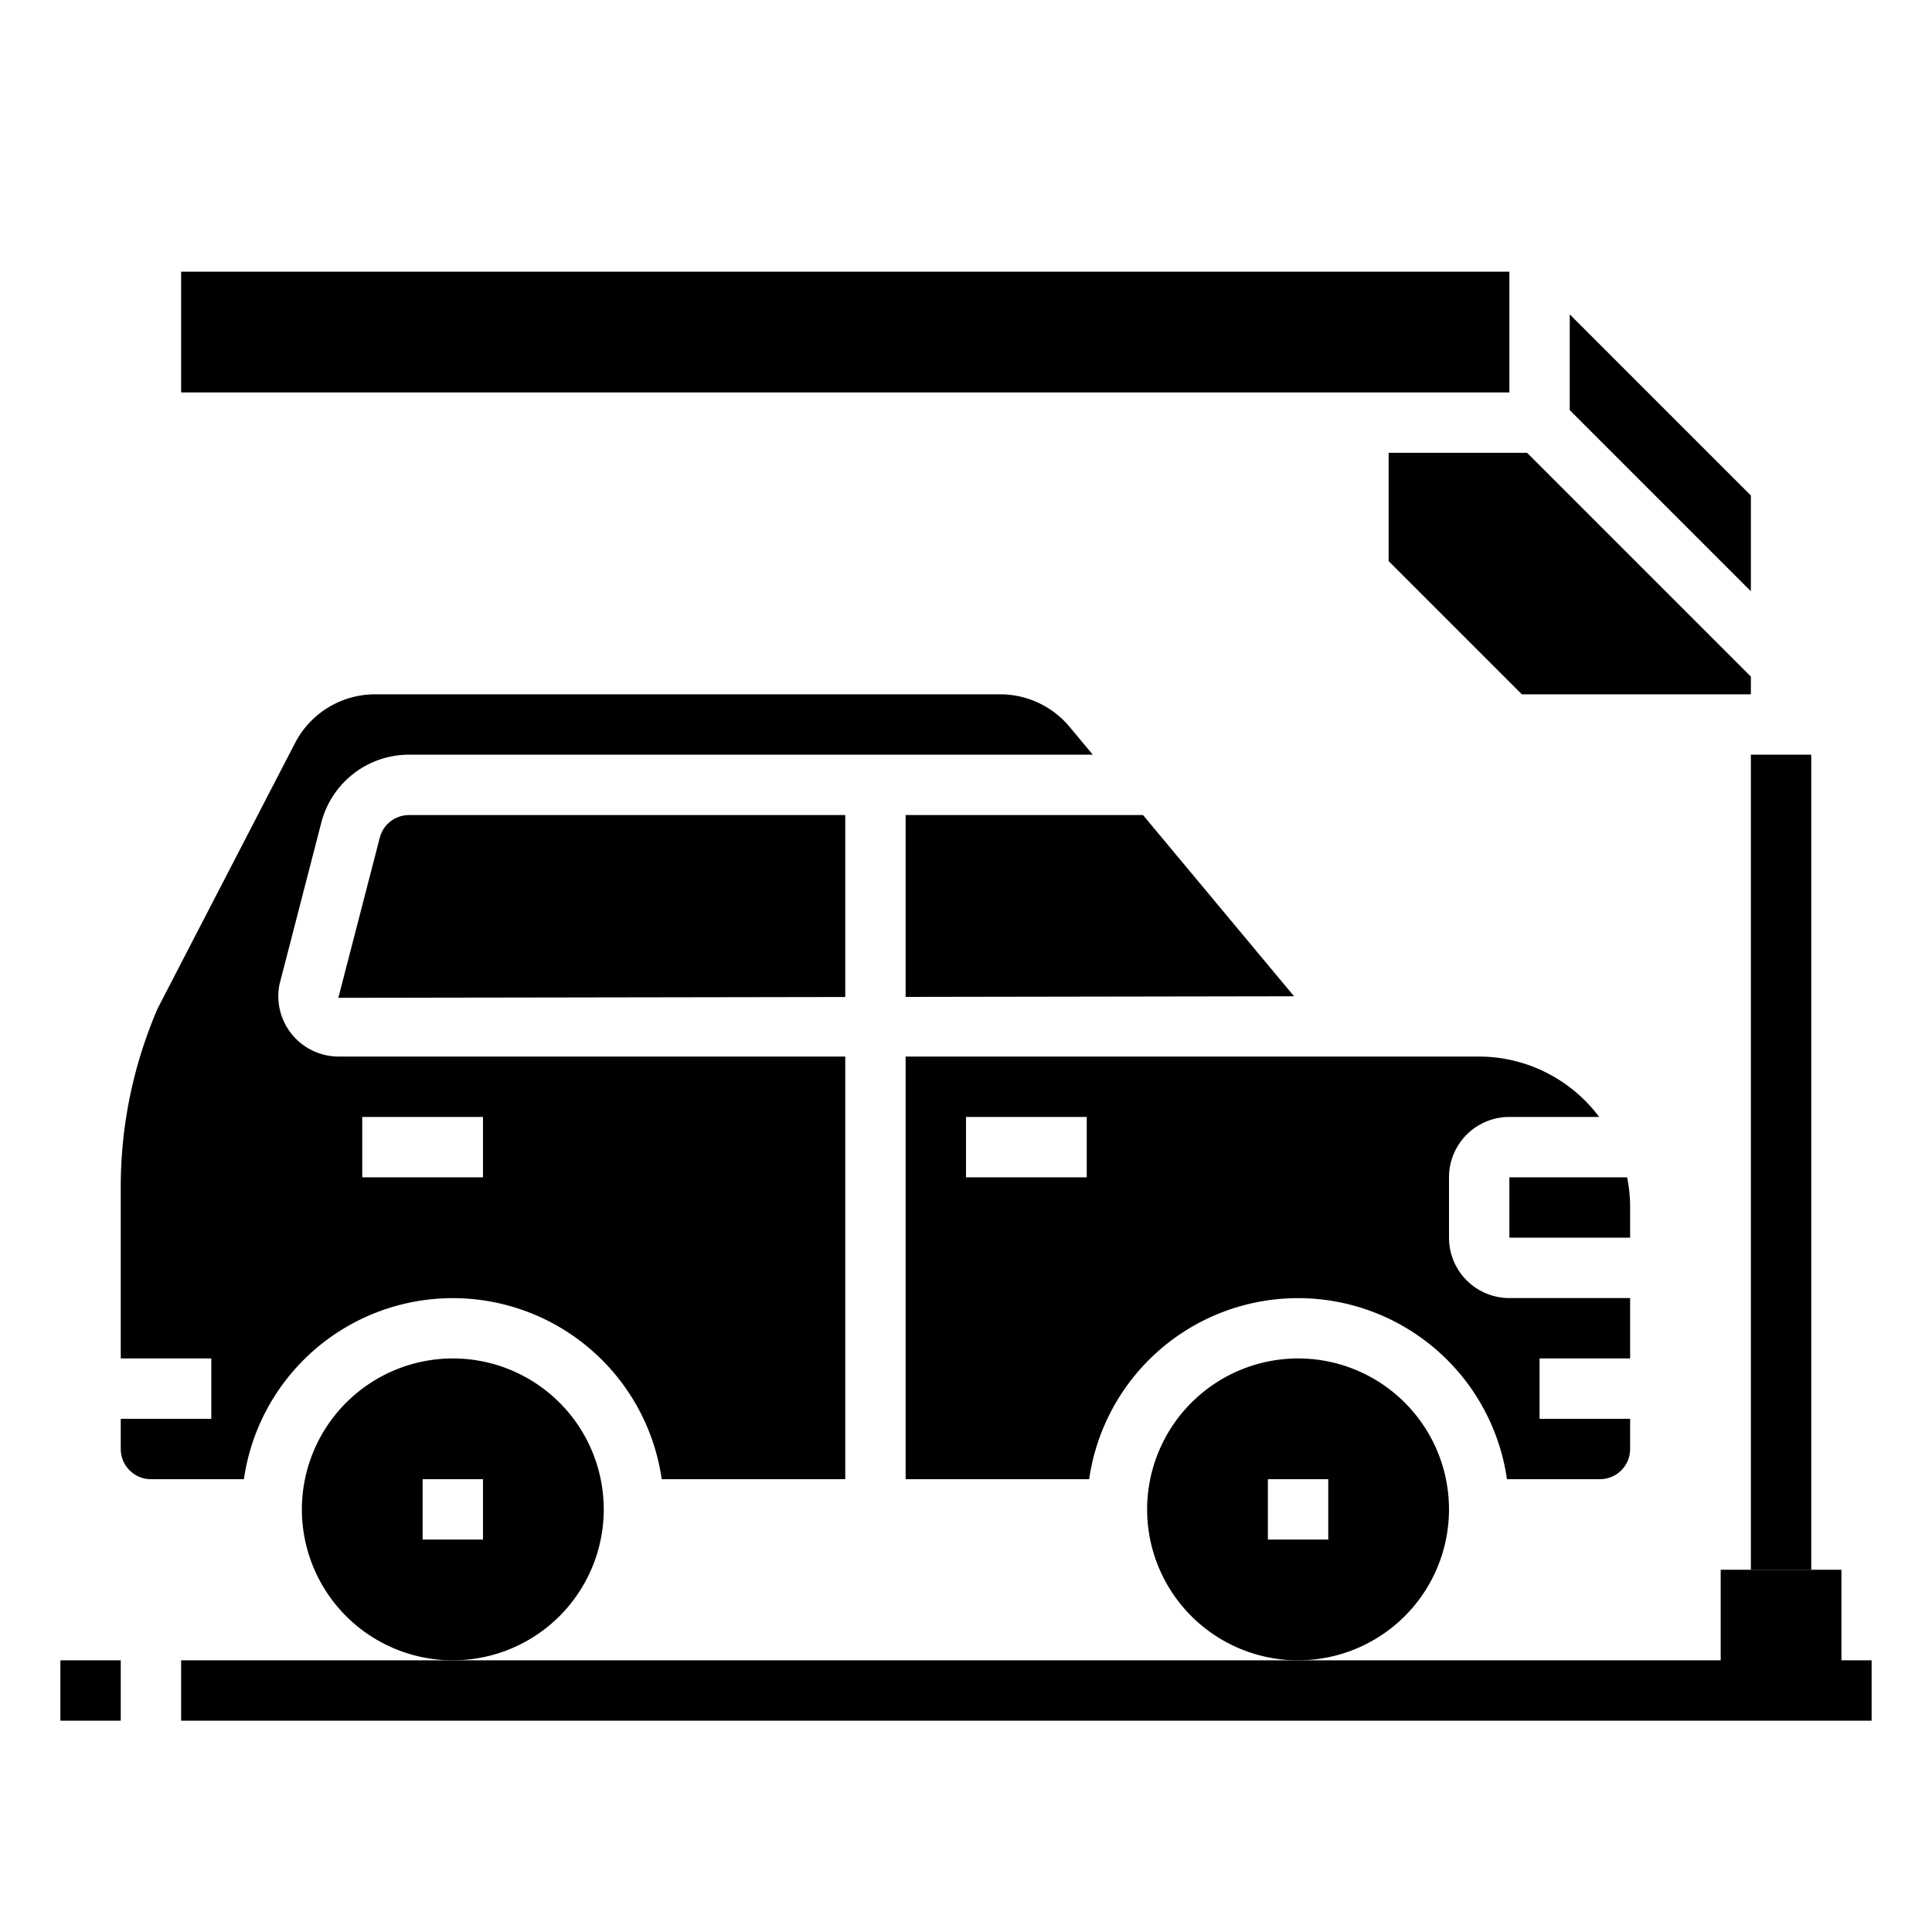 <svg xmlns="http://www.w3.org/2000/svg" viewBox="0 0 64 64" x="0px" y="0px"><g data-name="Car Park-Parking Lot"><polygon points="59 52 57 52 57 56 61 56 61 52 59 52"></polygon><rect x="2" y="55" width="2" height="2"></rect><rect x="6" y="55" width="56" height="2"></rect><rect x="58" y="25" width="2" height="27"></rect><polygon points="46 15 46 18.586 50.414 23 58 23 58 22.414 50.586 15 46 15"></polygon><polygon points="52 13.586 58 19.586 58 16.414 52 10.414 52 13.586"></polygon><rect x="6" y="9" width="44" height="4"></rect><path d="M38,50a5,5,0,1,0,5-5A5.006,5.006,0,0,0,38,50Zm6,1H42V49h2Z"></path><path d="M4,47v1a1,1,0,0,0,1,1H8.08a6.991,6.991,0,0,1,13.84,0H28V35H11.22a2,2,0,0,1-1.961-2.393l1.385-5.358A3,3,0,0,1,13.548,25H36.2l-.767-.92a2.992,2.992,0,0,0-2.3-1.08H12.434A2.988,2.988,0,0,0,9.77,24.621L5.229,33.393A14.885,14.885,0,0,0,4,39.347V45H7v2Zm8-10h4v2H12Z"></path><path d="M49.92,49H53a1,1,0,0,0,1-1V47H51V45h3V43H50a2,2,0,0,1-2-2V39a2,2,0,0,1,2-2h2.974A4.977,4.977,0,0,0,49,35H30V49h6.08a6.991,6.991,0,0,1,13.84,0ZM36,39H32V37h4Z"></path><path d="M12.581,27.749l-1.373,5.305L28,33.027V27H13.548A1,1,0,0,0,12.581,27.749Z"></path><path d="M10,50a5,5,0,1,0,5-5A5.006,5.006,0,0,0,10,50Zm6,1H14V49h2Z"></path><path d="M50,39v2h4V40a5,5,0,0,0-.1-1Z"></path><polygon points="30 33.024 42.867 33.003 37.86 26.995 37.86 27 30 27 30 33.024"></polygon></g></svg>
